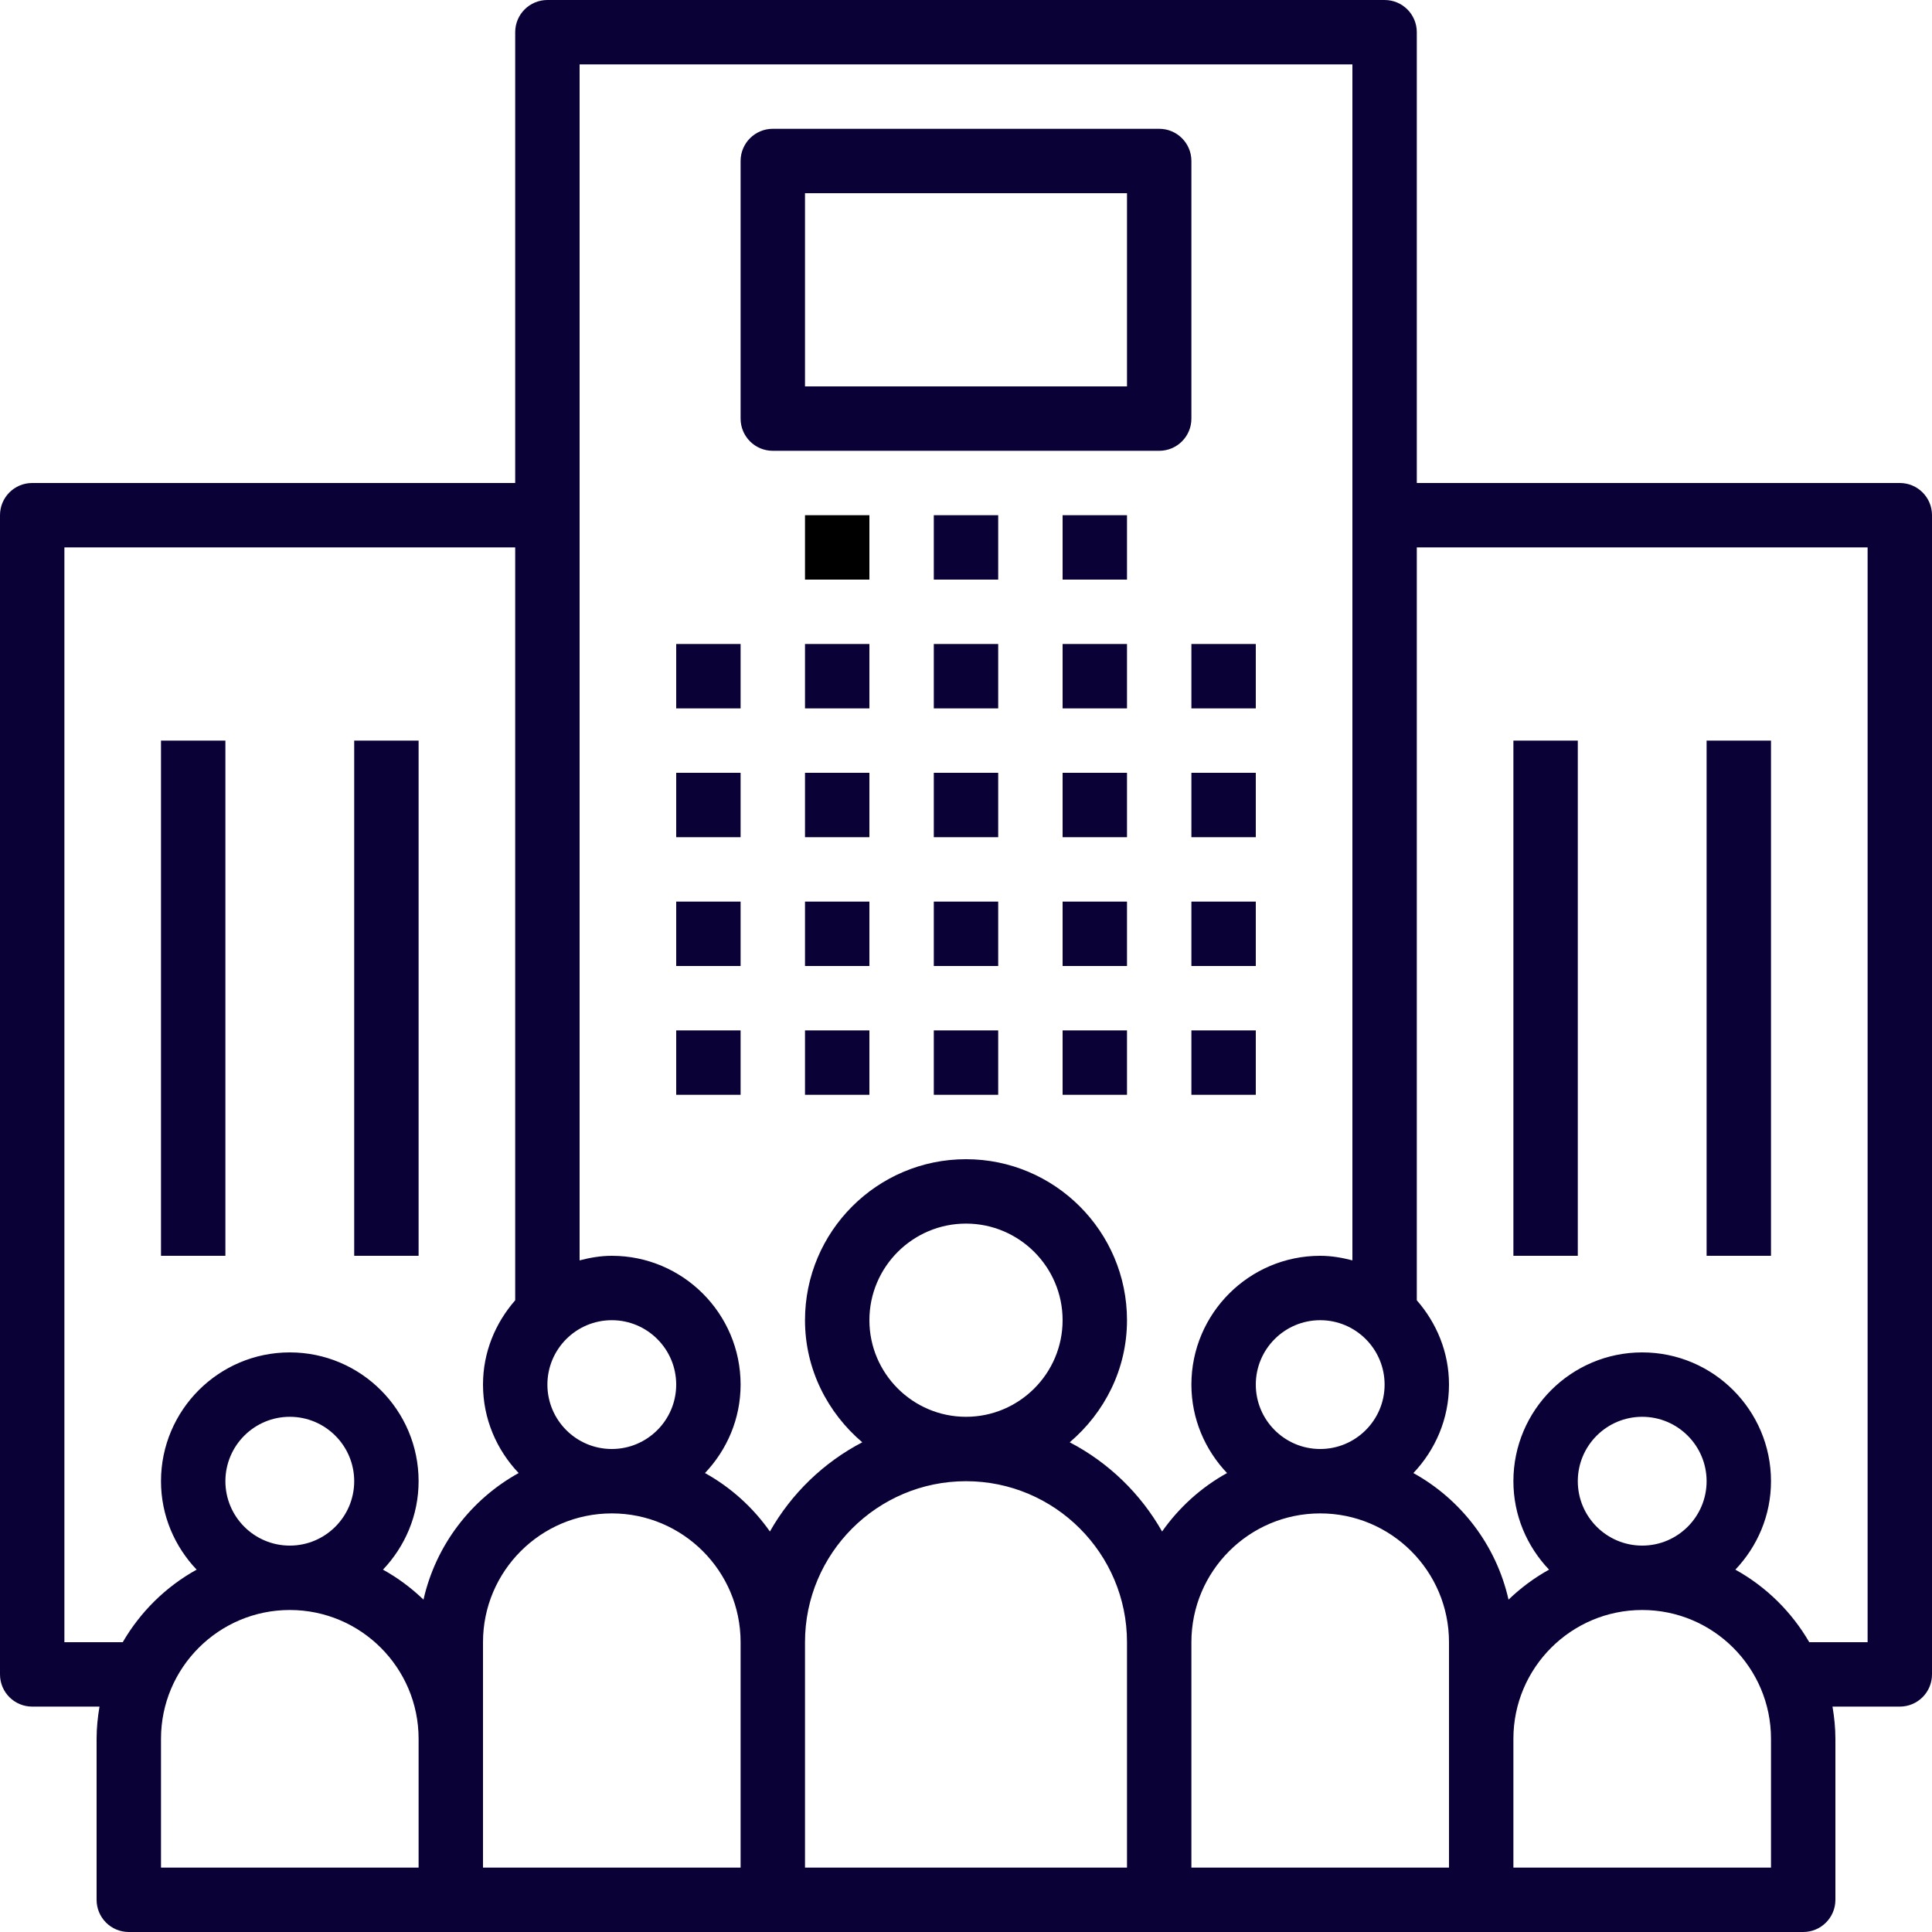 <svg xmlns="http://www.w3.org/2000/svg" xmlns:xlink="http://www.w3.org/1999/xlink" width="500" zoomAndPan="magnify" viewBox="0 0 375 375" height="500" preserveAspectRatio="xMidYMid meet" version="1.0"><path fill="#0a0237" d="M 131.25 125 L 143.75 125 L 143.75 137.5 L 131.25 137.5 Z M 131.25 125 " fill-opacity="1" fill-rule="nonzero"/><path fill="#0a0237" d="M 131.25 150 L 143.75 150 L 143.75 162.5 L 131.25 162.5 Z M 131.25 150 " fill-opacity="1" fill-rule="nonzero"/><path fill="#0a0237" d="M 131.25 175 L 143.75 175 L 143.75 187.5 L 131.25 187.5 Z M 131.25 175 " fill-opacity="1" fill-rule="nonzero"/><path fill="#0a0237" d="M 131.25 200 L 143.75 200 L 143.75 212.5 L 131.25 212.5 Z M 131.25 200 " fill-opacity="1" fill-rule="nonzero"/><path fill="#0a0237" d="M 156.25 125 L 168.75 125 L 168.75 137.5 L 156.25 137.5 Z M 156.25 125 " fill-opacity="1" fill-rule="nonzero"/><path fill="#0a0237" d="M 156.25 150 L 168.75 150 L 168.75 162.5 L 156.25 162.5 Z M 156.25 150 " fill-opacity="1" fill-rule="nonzero"/><path fill="#0a0237" d="M 156.25 175 L 168.75 175 L 168.75 187.5 L 156.25 187.5 Z M 156.25 175 " fill-opacity="1" fill-rule="nonzero"/><path fill="#0a0237" d="M 156.25 200 L 168.75 200 L 168.75 212.5 L 156.25 212.5 Z M 156.25 200 " fill-opacity="1" fill-rule="nonzero"/><path fill="#0a0237" d="M 181.25 125 L 193.75 125 L 193.75 137.5 L 181.25 137.5 Z M 181.25 125 " fill-opacity="1" fill-rule="nonzero"/><path fill="#0a0237" d="M 181.25 150 L 193.75 150 L 193.75 162.5 L 181.25 162.5 Z M 181.25 150 " fill-opacity="1" fill-rule="nonzero"/><path fill="#0a0237" d="M 181.25 175 L 193.75 175 L 193.75 187.5 L 181.25 187.5 Z M 181.25 175 " fill-opacity="1" fill-rule="nonzero"/><path fill="#0a0237" d="M 181.25 200 L 193.75 200 L 193.75 212.5 L 181.25 212.5 Z M 181.25 200 " fill-opacity="1" fill-rule="nonzero"/><path fill="#0a0237" d="M 206.25 125 L 218.75 125 L 218.75 137.5 L 206.25 137.5 Z M 206.25 125 " fill-opacity="1" fill-rule="nonzero"/><path fill="#000;" d="M 156.25 100 L 168.75 100 L 168.75 112.5 L 156.25 112.5 Z M 156.25 100 " fill-opacity="1" fill-rule="nonzero"/><path fill="#0a0237" d="M 181.25 100 L 193.75 100 L 193.75 112.5 L 181.25 112.5 Z M 181.25 100 " fill-opacity="1" fill-rule="nonzero"/><path fill="#0a0237" d="M 206.25 100 L 218.75 100 L 218.75 112.5 L 206.25 112.5 Z M 206.25 100 " fill-opacity="1" fill-rule="nonzero"/><path fill="#0a0237" d="M 206.25 150 L 218.75 150 L 218.75 162.5 L 206.25 162.5 Z M 206.25 150 " fill-opacity="1" fill-rule="nonzero"/><path fill="#0a0237" d="M 206.25 175 L 218.75 175 L 218.75 187.5 L 206.25 187.5 Z M 206.25 175 " fill-opacity="1" fill-rule="nonzero"/><path fill="#0a0237" d="M 206.25 200 L 218.75 200 L 218.75 212.5 L 206.25 212.5 Z M 206.25 200 " fill-opacity="1" fill-rule="nonzero"/><path fill="#0a0237" d="M 231.25 125 L 243.75 125 L 243.75 137.5 L 231.25 137.5 Z M 231.25 125 " fill-opacity="1" fill-rule="nonzero"/><path fill="#0a0237" d="M 231.25 150 L 243.75 150 L 243.75 162.5 L 231.25 162.5 Z M 231.25 150 " fill-opacity="1" fill-rule="nonzero"/><path fill="#0a0237" d="M 231.25 175 L 243.75 175 L 243.75 187.5 L 231.25 187.5 Z M 231.25 175 " fill-opacity="1" fill-rule="nonzero"/><path fill="#0a0237" d="M 231.25 200 L 243.75 200 L 243.75 212.5 L 231.25 212.5 Z M 231.25 200 " fill-opacity="1" fill-rule="nonzero"/><path fill="#0a0237" d="M 368.75 93.75 L 275 93.75 L 275 6.25 C 275 2.793 272.207 0 268.75 0 L 106.25 0 C 102.793 0 100 2.793 100 6.25 L 100 93.75 L 6.25 93.75 C 2.793 93.75 0 96.543 0 100 L 0 325 C 0 328.457 2.793 331.25 6.25 331.25 L 19.312 331.25 C 18.969 333.289 18.75 335.367 18.75 337.5 L 18.75 368.75 C 18.75 372.207 21.543 375 25 375 L 350 375 C 353.457 375 356.25 372.207 356.25 368.75 L 356.25 337.5 C 356.25 335.367 356.031 333.289 355.688 331.25 L 368.75 331.25 C 372.207 331.25 375 328.457 375 325 L 375 100 C 375 96.543 372.207 93.75 368.75 93.75 Z M 268.75 268.75 C 268.75 275.645 263.145 281.25 256.25 281.25 C 249.355 281.25 243.75 275.645 243.75 268.75 C 243.75 261.855 249.355 256.25 256.25 256.25 C 263.145 256.25 268.75 261.855 268.75 268.75 Z M 118.75 256.25 C 125.645 256.25 131.25 261.855 131.25 268.75 C 131.25 275.645 125.645 281.25 118.75 281.25 C 111.855 281.25 106.25 275.645 106.25 268.75 C 106.25 261.855 111.855 256.25 118.75 256.25 Z M 81.25 362.5 L 31.25 362.5 L 31.25 337.5 C 31.25 323.711 42.461 312.5 56.25 312.5 C 70.039 312.5 81.25 323.711 81.25 337.5 Z M 43.75 287.5 C 43.75 280.605 49.355 275 56.25 275 C 63.145 275 68.75 280.605 68.75 287.5 C 68.75 294.395 63.145 300 56.25 300 C 49.355 300 43.75 294.395 43.75 287.5 Z M 82.199 310.488 C 79.852 308.227 77.211 306.258 74.336 304.668 C 78.594 300.18 81.25 294.164 81.25 287.5 C 81.25 273.711 70.039 262.5 56.25 262.5 C 42.461 262.5 31.25 273.711 31.25 287.5 C 31.25 294.164 33.906 300.18 38.168 304.668 C 32.199 307.969 27.242 312.855 23.824 318.75 L 12.5 318.75 L 12.5 106.25 L 100 106.25 L 100 252.387 C 96.156 256.781 93.75 262.461 93.75 268.75 C 93.75 275.414 96.406 281.43 100.668 285.918 C 91.43 291.023 84.586 299.918 82.199 310.488 Z M 143.75 362.5 L 93.75 362.5 L 93.75 318.75 C 93.75 304.961 104.961 293.75 118.75 293.75 C 132.539 293.75 143.75 304.961 143.75 318.75 Z M 218.75 362.5 L 156.25 362.5 L 156.25 318.75 C 156.25 301.52 170.27 287.5 187.5 287.5 C 204.73 287.5 218.75 301.52 218.75 318.75 Z M 168.75 256.25 C 168.75 245.914 177.164 237.5 187.5 237.5 C 197.836 237.5 206.25 245.914 206.25 256.25 C 206.25 266.586 197.836 275 187.5 275 C 177.164 275 168.75 266.586 168.75 256.25 Z M 225.562 297.262 C 221.387 289.898 215.148 283.867 207.633 279.949 C 214.375 274.211 218.75 265.773 218.75 256.25 C 218.75 239.02 204.73 225 187.5 225 C 170.27 225 156.25 239.02 156.25 256.25 C 156.25 265.773 160.625 274.211 167.367 279.949 C 159.852 283.867 153.613 289.898 149.438 297.262 C 146.156 292.594 141.855 288.695 136.836 285.918 C 141.094 281.43 143.75 275.414 143.75 268.75 C 143.75 254.961 132.539 243.75 118.75 243.75 C 116.582 243.75 114.512 244.113 112.5 244.637 L 112.5 12.5 L 262.5 12.5 L 262.5 244.637 C 260.488 244.113 258.418 243.75 256.25 243.75 C 242.461 243.75 231.25 254.961 231.25 268.75 C 231.25 275.414 233.906 281.43 238.168 285.918 C 233.148 288.695 228.844 292.594 225.562 297.262 Z M 281.25 337.5 L 281.25 362.5 L 231.25 362.5 L 231.25 318.75 C 231.25 304.961 242.461 293.75 256.25 293.75 C 270.039 293.75 281.25 304.961 281.25 318.75 Z M 343.75 362.5 L 293.75 362.5 L 293.75 337.5 C 293.75 323.711 304.961 312.5 318.75 312.5 C 332.539 312.5 343.75 323.711 343.75 337.5 Z M 306.25 287.5 C 306.25 280.605 311.855 275 318.75 275 C 325.645 275 331.25 280.605 331.25 287.5 C 331.25 294.395 325.645 300 318.75 300 C 311.855 300 306.25 294.395 306.25 287.5 Z M 362.5 318.75 L 351.176 318.75 C 347.758 312.855 342.801 307.969 336.832 304.668 C 341.094 300.18 343.75 294.164 343.75 287.5 C 343.75 273.711 332.539 262.5 318.75 262.5 C 304.961 262.5 293.75 273.711 293.75 287.5 C 293.75 294.164 296.406 300.18 300.668 304.668 C 297.793 306.262 295.156 308.227 292.805 310.488 C 290.418 299.918 283.574 291.023 274.336 285.918 C 278.594 281.43 281.25 275.414 281.25 268.75 C 281.25 262.461 278.844 256.781 275 252.387 L 275 106.25 L 362.5 106.25 Z M 362.5 318.75 " fill-opacity="1" fill-rule="nonzero"/><path fill="#0a0237" d="M 293.75 143.75 L 306.25 143.75 L 306.25 243.75 L 293.75 243.75 Z M 293.75 143.75 " fill-opacity="1" fill-rule="nonzero"/><path fill="#0a0237" d="M 331.25 143.75 L 343.75 143.75 L 343.75 243.75 L 331.25 243.75 Z M 331.25 143.75 " fill-opacity="1" fill-rule="nonzero"/><path fill="#0a0237" d="M 31.25 143.75 L 43.75 143.75 L 43.75 243.75 L 31.25 243.75 Z M 31.25 143.75 " fill-opacity="1" fill-rule="nonzero"/><path fill="#0a0237" d="M 68.75 143.75 L 81.25 143.75 L 81.25 243.75 L 68.75 243.75 Z M 68.75 143.75 " fill-opacity="1" fill-rule="nonzero"/><path fill="#0a0237" d="M 150 87.5 L 225 87.5 C 228.457 87.5 231.25 84.707 231.25 81.25 L 231.25 31.25 C 231.25 27.793 228.457 25 225 25 L 150 25 C 146.543 25 143.75 27.793 143.75 31.25 L 143.75 81.25 C 143.75 84.707 146.543 87.5 150 87.5 Z M 156.25 37.5 L 218.75 37.5 L 218.75 75 L 156.25 75 Z M 156.25 37.5 " fill-opacity="1" fill-rule="nonzero"/></svg>